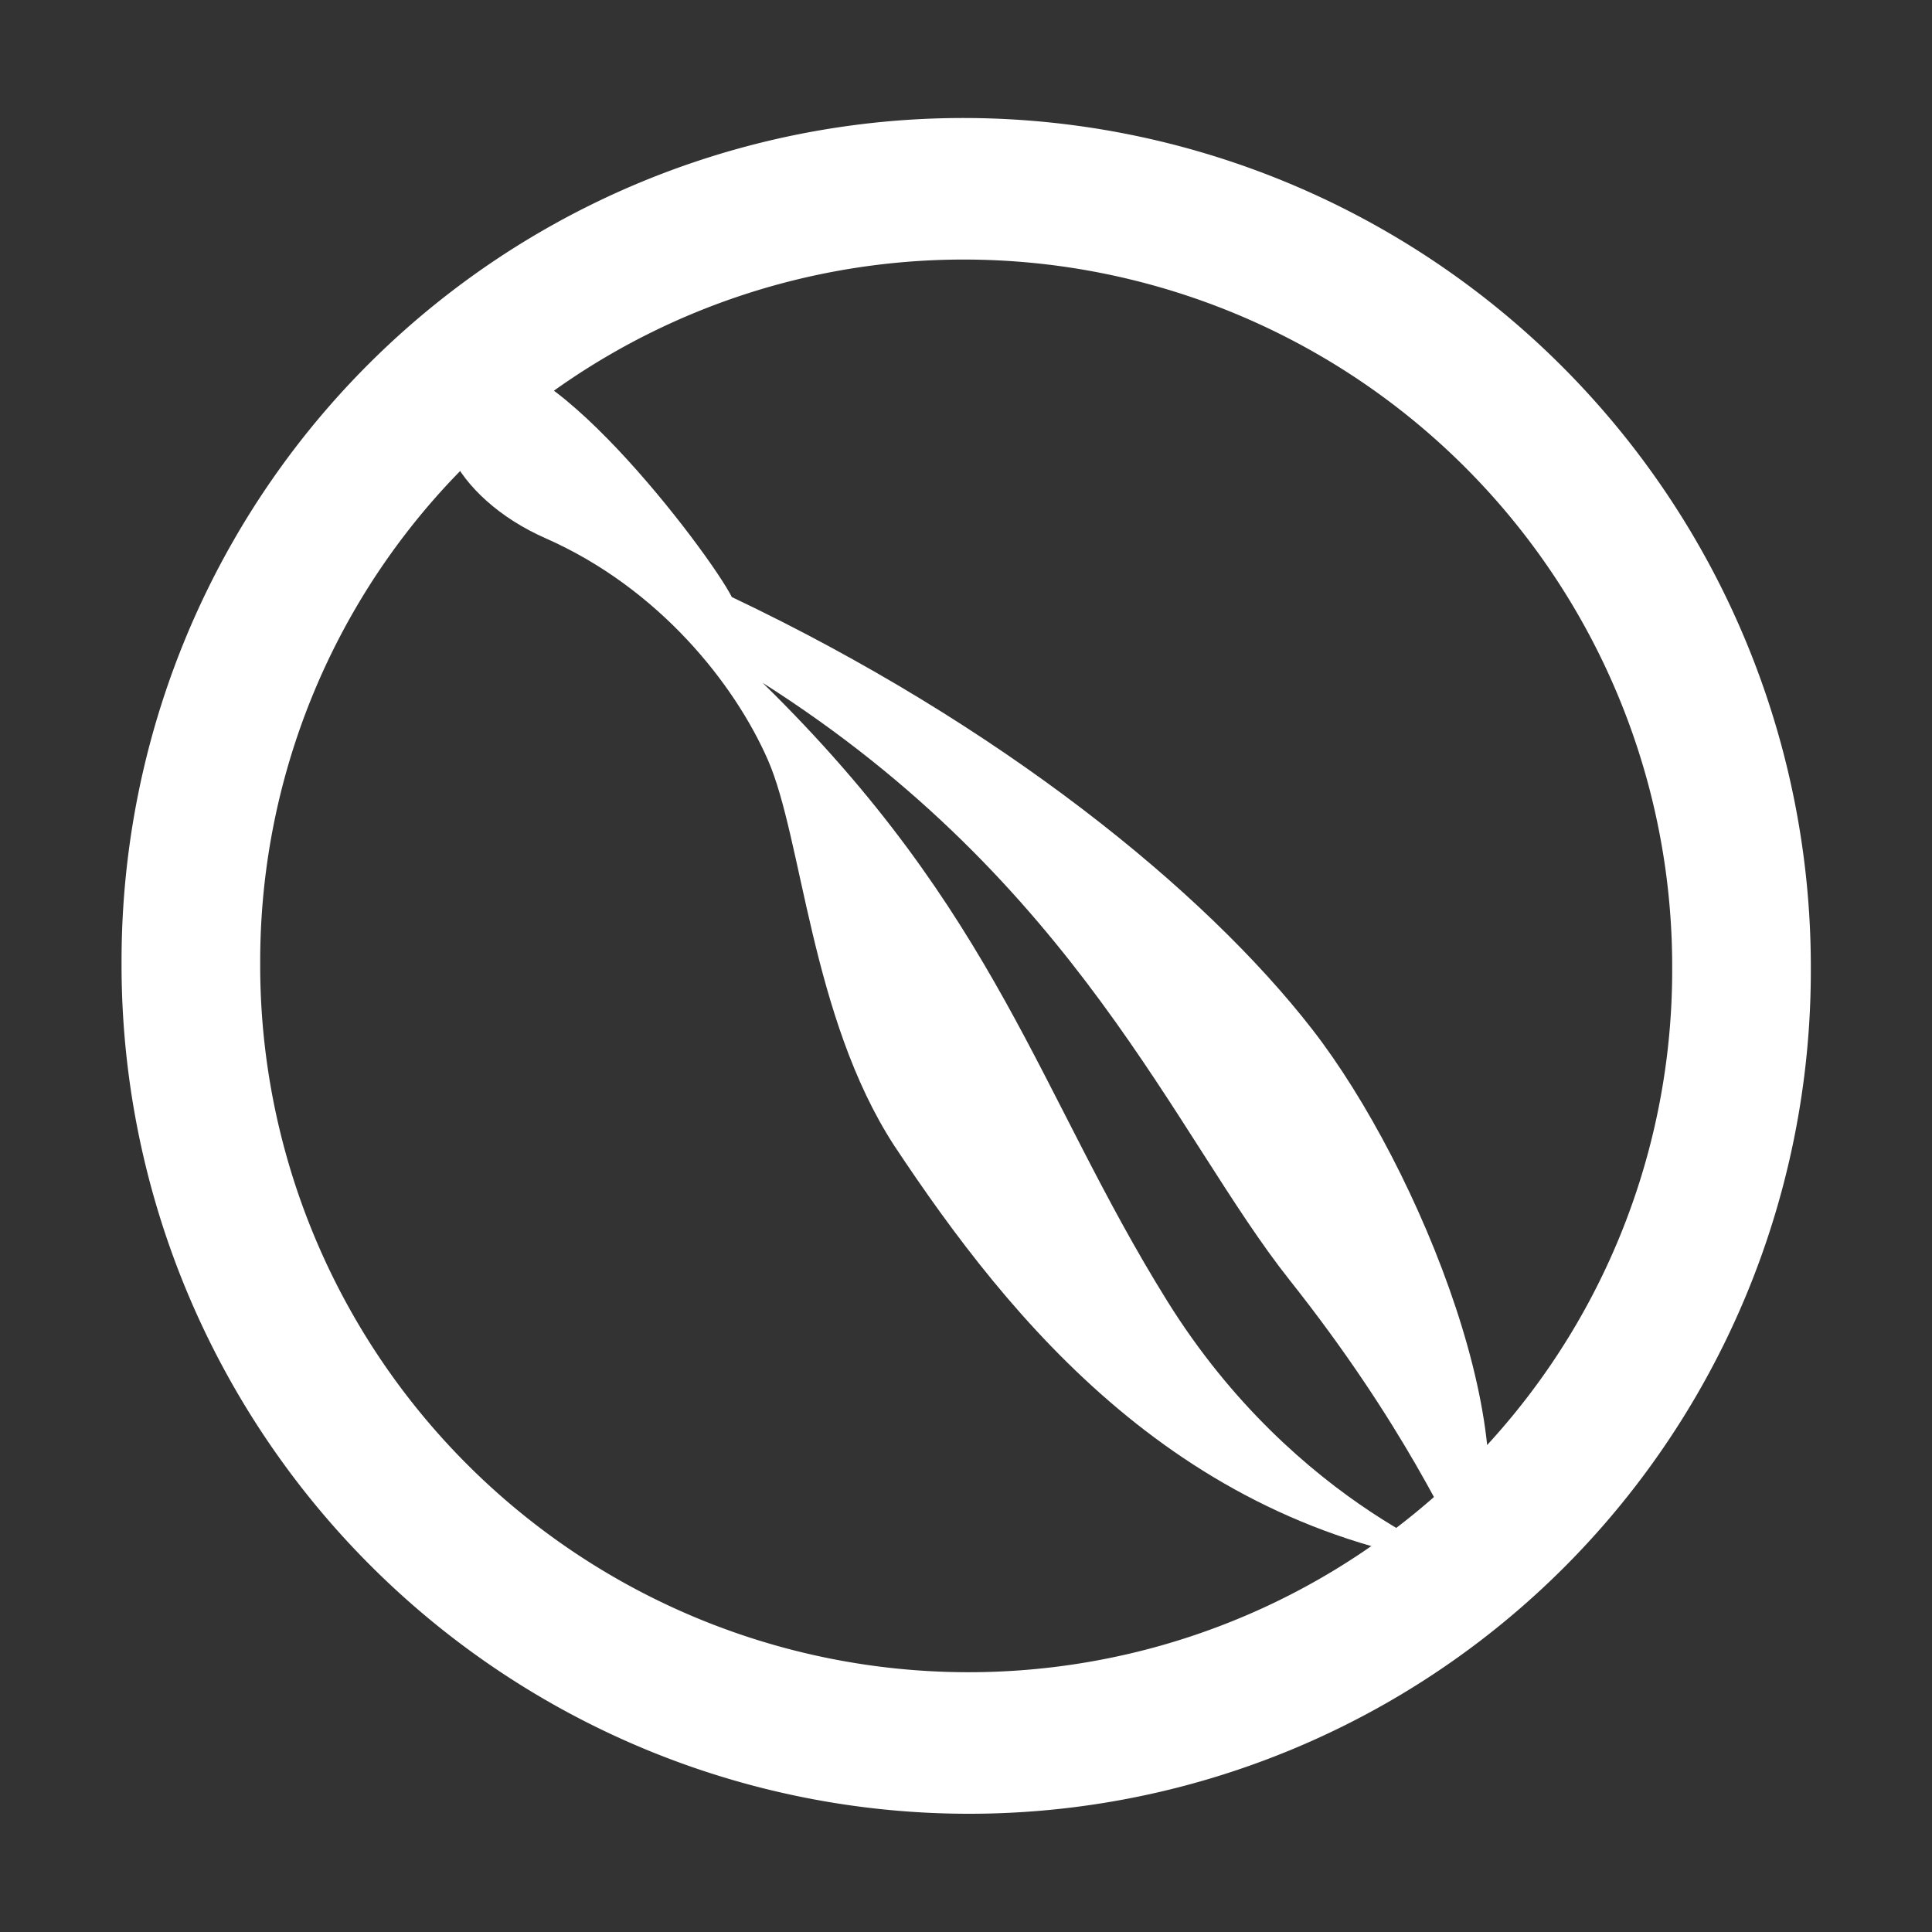 <?xml version="1.0" encoding="UTF-8" standalone="no"?><!--
  ~ This file is part of AgatteClient.
  ~
  ~ AgatteClient is free software: you can redistribute it and/or modify
  ~ it under the terms of the GNU General Public License as published by
  ~ the Free Software Foundation, either version 3 of the License, or
  ~ (at your option) any later version.
  ~
  ~ AgatteClient is distributed in the hope that it will be useful,
  ~ but WITHOUT ANY WARRANTY; without even the implied warranty of
  ~ MERCHANTABILITY or FITNESS FOR A PARTICULAR PURPOSE.  See the
  ~ GNU General Public License for more details.
  ~
  ~ You should have received a copy of the GNU General Public License
  ~ along with AgatteClient.  If not, see <http://www.gnu.org/licenses/>.
  ~
  ~ Copyright (c) 2014 Rémi Pannequin (remi.pannequin@gmail.com).
  -->

<!-- Created with Inkscape (http://www.inkscape.org/) -->

<svg xmlns:cc="http://creativecommons.org/ns#" xmlns:dc="http://purl.org/dc/elements/1.1/"
    xmlns:inkscape="http://www.inkscape.org/namespaces/inkscape"
    xmlns:rdf="http://www.w3.org/1999/02/22-rdf-syntax-ns#"
    xmlns:sodipodi="http://sodipodi.sourceforge.net/DTD/sodipodi-0.dtd" height="850.394" id="svg2"
    version="1.1" width="850.394" xmlns="http://www.w3.org/2000/svg"
    inkscape:export-filename="ic_stat_notify.png" inkscape:export-xdpi="580"
    inkscape:export-ydpi="580" inkscape:version="0.48.4 r9939" sodipodi:docname="agatte.svg">
    <rect width="100%" height="100%" fill="#333333" stroke="none"/>
    <defs id="defs4" />
    <sodipodi:namedview bordercolor="#666666" borderlayer="false" borderopacity="1.0"
        fit-margin-bottom="0" fit-margin-left="0" fit-margin-right="0" fit-margin-top="0" id="base"
        pagecolor="#000000" showborder="true" showgrid="false" units="cm" width="256px"
        inkscape:current-layer="g3952" inkscape:cx="299.54287" inkscape:cy="534.0081"
        inkscape:document-units="cm" inkscape:pageopacity="1" inkscape:pageshadow="2"
        inkscape:showpageshadow="true" inkscape:window-height="988" inkscape:window-maximized="1"
        inkscape:window-width="1280" inkscape:window-x="1280" inkscape:window-y="0"
        inkscape:zoom="0.35" />
    <g id="layer1" transform="translate(-15.821,-375.54)" inkscape:groupmode="layer"
        inkscape:label="Calque 1">
        <g id="g3952">
            <path
                style="fill:none;stroke:#ffffff;stroke-width:26.057;stroke-linecap:butt;stroke-miterlimit:4;stroke-opacity:1;stroke-dasharray:none"
                d="m 405.576,168.369 a 145.715,142.684 0 1 1 -291.429,0 145.715,142.684 0 1 1 291.429,0 z"
                id="path3950"
                transform="matrix(2.342,0.008,0,2.391,-167.495,396.037)"
                sodipodi:cx="259.86176" sodipodi:cy="168.36926" sodipodi:rx="145.71451"
                sodipodi:ry="142.68405" sodipodi:type="arc" />
            <path style="fill:#ffffff;fill-opacity:1;stroke:none"
                d="M 351.47,676.066 C 455.212,777.637 472.775,856.868 529.565,948.154 586.354,1039.44 666.564,1065.644 666.564,1065.644 535.487,1049.631 460.785,957.283 409.358,879.703 372.773,823.356 368.981,744.609 353.805,710.003 c -14.605,-33.306 -47.781,-75.481 -97.926,-97.578 -39.818,-17.546 -60.199,-55.005 -32.238,-74.866 27.961,-19.861 104.497,81.313 114.304,100.787 118.049,56.069 207.876,128.999 255.491,190.294 47.615,61.295 97.378,185.858 70.175,237.845 -9.064,-16.883 -29.931,-64.202 -80.168,-127.531 C 533.207,875.626 490.243,764.202 351.47,676.066 z"
                id="path3962" inkscape:connector-curvature="0" sodipodi:nodetypes="czccsszczczc" />
        </g>
    </g>
</svg>
